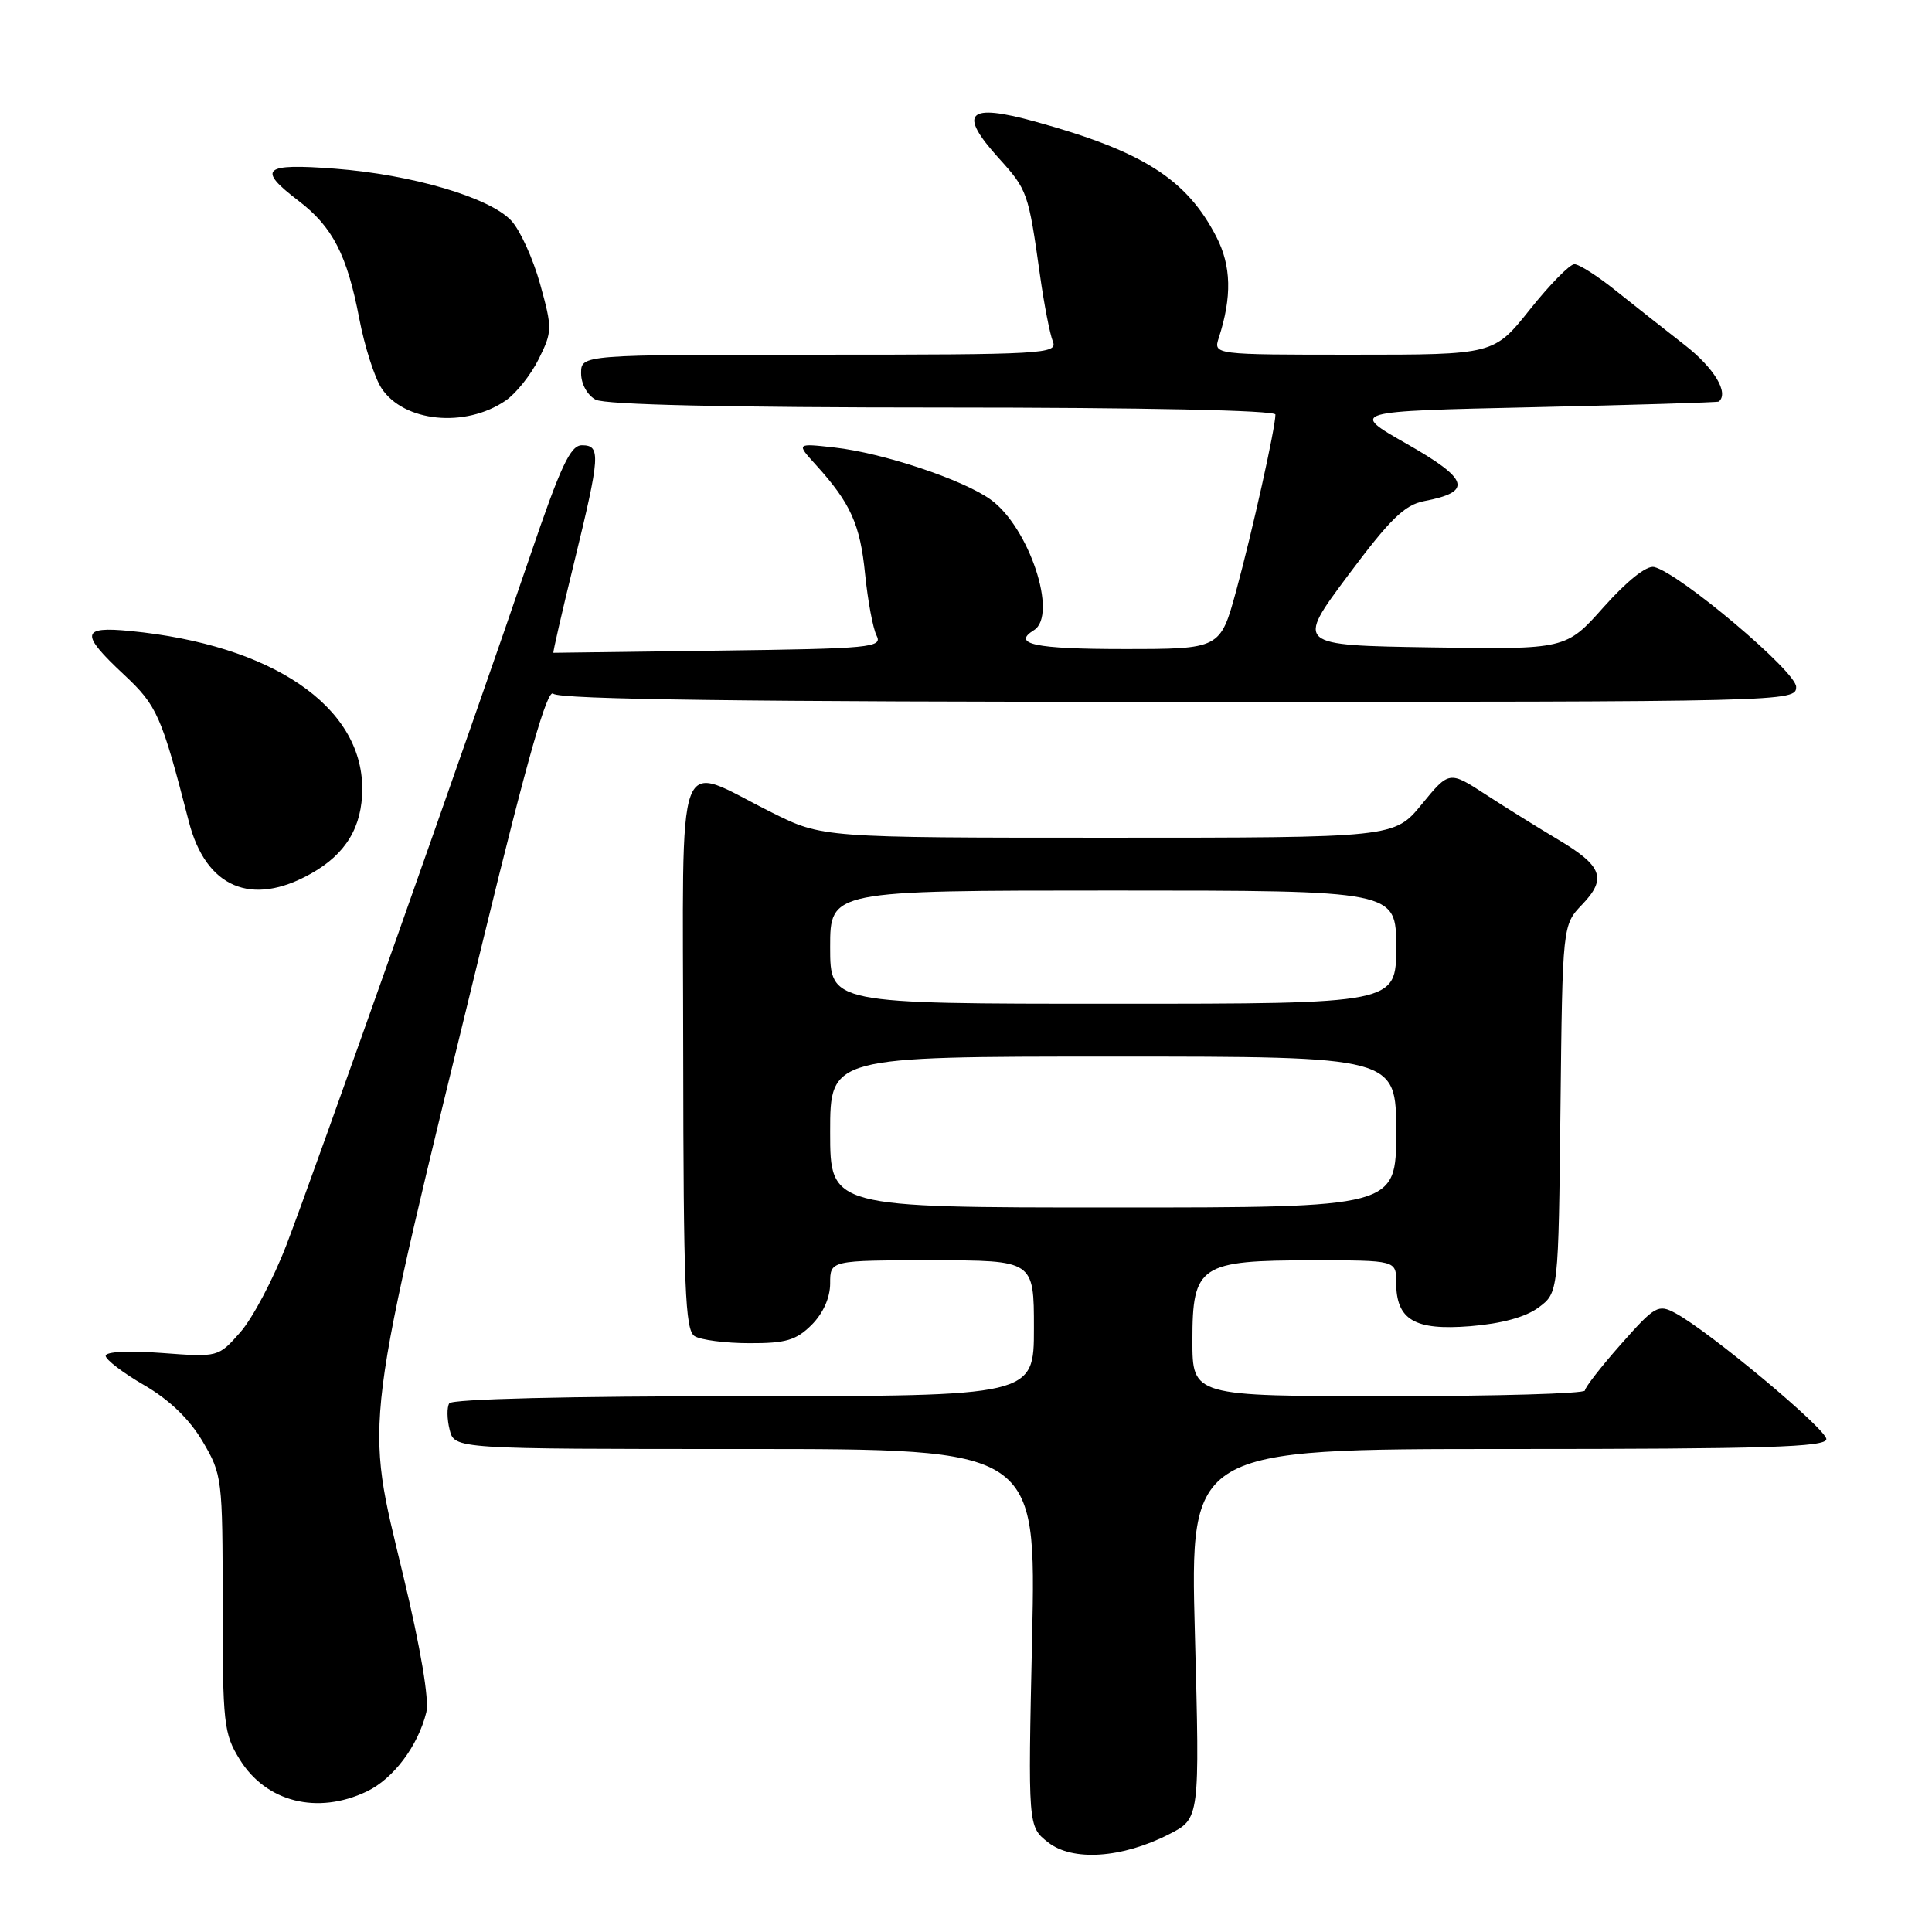 <?xml version="1.0" encoding="UTF-8" standalone="no"?>
<!DOCTYPE svg PUBLIC "-//W3C//DTD SVG 1.1//EN" "http://www.w3.org/Graphics/SVG/1.1/DTD/svg11.dtd" >
<svg xmlns="http://www.w3.org/2000/svg" xmlns:xlink="http://www.w3.org/1999/xlink" version="1.1" viewBox="0 0 256 256">
 <g >
 <path fill="currentColor"
d=" M 154.92 243.04 C 158.98 240.97 158.98 240.97 158.33 216.49 C 157.68 192.00 157.68 192.00 199.84 192.00 C 234.01 192.00 242.00 191.75 242.00 190.69 C 242.00 189.35 226.46 176.39 222.00 174.00 C 219.72 172.78 219.30 173.02 214.80 178.10 C 212.17 181.07 210.02 183.84 210.01 184.25 C 210.00 184.66 198.30 185.00 184.00 185.00 C 158.00 185.00 158.00 185.00 158.00 177.62 C 158.00 167.64 158.97 167.00 173.96 167.00 C 185.00 167.00 185.00 167.00 185.00 169.93 C 185.00 174.89 187.42 176.32 194.81 175.73 C 198.99 175.39 202.16 174.52 203.87 173.25 C 206.50 171.29 206.50 171.29 206.77 146.93 C 207.04 122.57 207.04 122.57 209.65 119.85 C 212.95 116.40 212.32 114.74 206.44 111.24 C 203.90 109.73 199.62 107.07 196.93 105.32 C 192.03 102.13 192.03 102.13 188.39 106.57 C 184.76 111.00 184.76 111.00 146.85 111.00 C 108.95 111.00 108.95 111.00 102.23 107.64 C 89.25 101.17 90.50 97.76 90.53 139.60 C 90.56 170.58 90.79 176.25 92.03 177.04 C 92.84 177.55 96.11 177.98 99.30 177.98 C 104.13 178.00 105.50 177.59 107.55 175.55 C 109.08 174.01 110.00 171.95 110.00 170.05 C 110.00 167.00 110.00 167.00 123.50 167.00 C 137.00 167.00 137.00 167.00 137.00 176.00 C 137.00 185.00 137.00 185.00 98.56 185.00 C 75.25 185.00 59.89 185.38 59.53 185.95 C 59.20 186.48 59.23 188.05 59.58 189.45 C 60.22 192.00 60.22 192.00 98.76 192.00 C 137.30 192.00 137.30 192.00 136.76 217.01 C 136.21 242.02 136.21 242.02 138.86 244.11 C 142.09 246.67 148.66 246.24 154.92 243.04 Z  M 48.58 237.39 C 52.10 235.72 55.38 231.38 56.49 226.89 C 56.90 225.28 55.74 218.41 53.46 208.89 C 48.28 187.25 47.81 191.01 64.11 124.17 C 69.93 100.29 72.55 91.15 73.32 91.92 C 74.08 92.68 98.93 93.00 156.20 93.00 C 237.23 93.00 238.00 92.98 238.00 91.01 C 238.00 88.97 222.47 75.88 219.17 75.13 C 218.18 74.91 215.60 76.96 212.52 80.41 C 207.50 86.06 207.50 86.06 189.61 85.78 C 171.72 85.50 171.72 85.50 178.61 76.26 C 184.20 68.77 186.11 66.90 188.71 66.40 C 195.17 65.17 194.67 63.52 186.45 58.84 C 178.81 54.50 178.81 54.50 203.16 53.96 C 216.54 53.66 227.61 53.32 227.75 53.21 C 229.13 52.07 227.13 48.75 223.25 45.73 C 220.64 43.70 216.53 40.45 214.11 38.52 C 211.70 36.58 209.23 35.00 208.61 35.01 C 208.00 35.01 205.35 37.71 202.72 41.01 C 197.94 47.00 197.94 47.00 179.36 47.00 C 160.77 47.00 160.77 47.00 161.50 44.75 C 163.25 39.34 163.16 35.23 161.18 31.39 C 157.25 23.75 151.47 20.06 137.20 16.12 C 128.17 13.62 126.88 14.92 132.36 20.98 C 136.15 25.17 136.26 25.48 137.81 36.50 C 138.35 40.35 139.12 44.29 139.51 45.25 C 140.17 46.89 138.31 47.00 108.61 47.00 C 77.00 47.00 77.00 47.00 77.00 49.46 C 77.00 50.88 77.83 52.37 78.93 52.96 C 80.18 53.63 96.47 54.00 124.93 54.00 C 151.59 54.00 169.00 54.37 169.00 54.93 C 169.00 56.70 165.92 70.51 163.81 78.25 C 161.69 86.00 161.69 86.00 148.84 86.00 C 137.15 86.00 134.02 85.34 137.00 83.50 C 140.23 81.50 136.34 69.80 131.23 66.17 C 127.53 63.53 116.95 60.01 110.58 59.30 C 105.50 58.73 105.50 58.73 108.12 61.61 C 112.71 66.67 113.98 69.48 114.63 76.07 C 114.99 79.61 115.67 83.27 116.15 84.21 C 116.97 85.80 115.43 85.95 95.26 86.21 C 83.29 86.37 73.42 86.50 73.33 86.50 C 73.23 86.49 74.47 81.10 76.08 74.52 C 79.54 60.34 79.63 59.00 77.11 59.00 C 75.58 59.00 74.30 61.73 70.21 73.75 C 62.67 95.91 41.52 155.70 37.94 165.00 C 36.21 169.50 33.47 174.67 31.86 176.51 C 28.93 179.84 28.93 179.84 21.47 179.28 C 17.10 178.95 14.00 179.10 14.00 179.65 C 14.00 180.16 16.29 181.91 19.10 183.54 C 22.46 185.49 25.09 188.03 26.85 191.00 C 29.44 195.39 29.50 195.90 29.50 212.50 C 29.50 228.47 29.64 229.72 31.79 233.18 C 35.28 238.79 42.06 240.49 48.58 237.39 Z  M 41.21 115.76 C 45.84 113.16 48.00 109.57 48.00 104.50 C 48.00 93.57 36.03 85.44 17.25 83.61 C 10.74 82.97 10.59 83.94 16.41 89.38 C 20.83 93.51 21.39 94.79 25.02 108.86 C 27.27 117.62 33.32 120.20 41.21 115.76 Z  M 67.00 53.08 C 68.38 52.14 70.35 49.66 71.38 47.58 C 73.19 43.94 73.20 43.53 71.57 37.64 C 70.63 34.26 68.91 30.48 67.74 29.23 C 64.87 26.16 54.58 23.13 44.38 22.35 C 34.85 21.62 34.00 22.37 39.56 26.61 C 44.07 30.05 45.99 33.78 47.60 42.19 C 48.30 45.87 49.63 50.04 50.55 51.44 C 53.50 55.93 61.65 56.75 67.00 53.08 Z  M 110.00 150.00 C 110.00 140.00 110.00 140.00 147.50 140.00 C 185.00 140.00 185.00 140.00 185.00 150.00 C 185.00 160.00 185.00 160.00 147.50 160.00 C 110.00 160.00 110.00 160.00 110.00 150.00 Z  M 110.00 125.50 C 110.00 118.00 110.00 118.00 147.50 118.00 C 185.00 118.00 185.00 118.00 185.00 125.50 C 185.00 133.00 185.00 133.00 147.50 133.00 C 110.00 133.00 110.00 133.00 110.00 125.50 Z "/>
</g>
</svg>